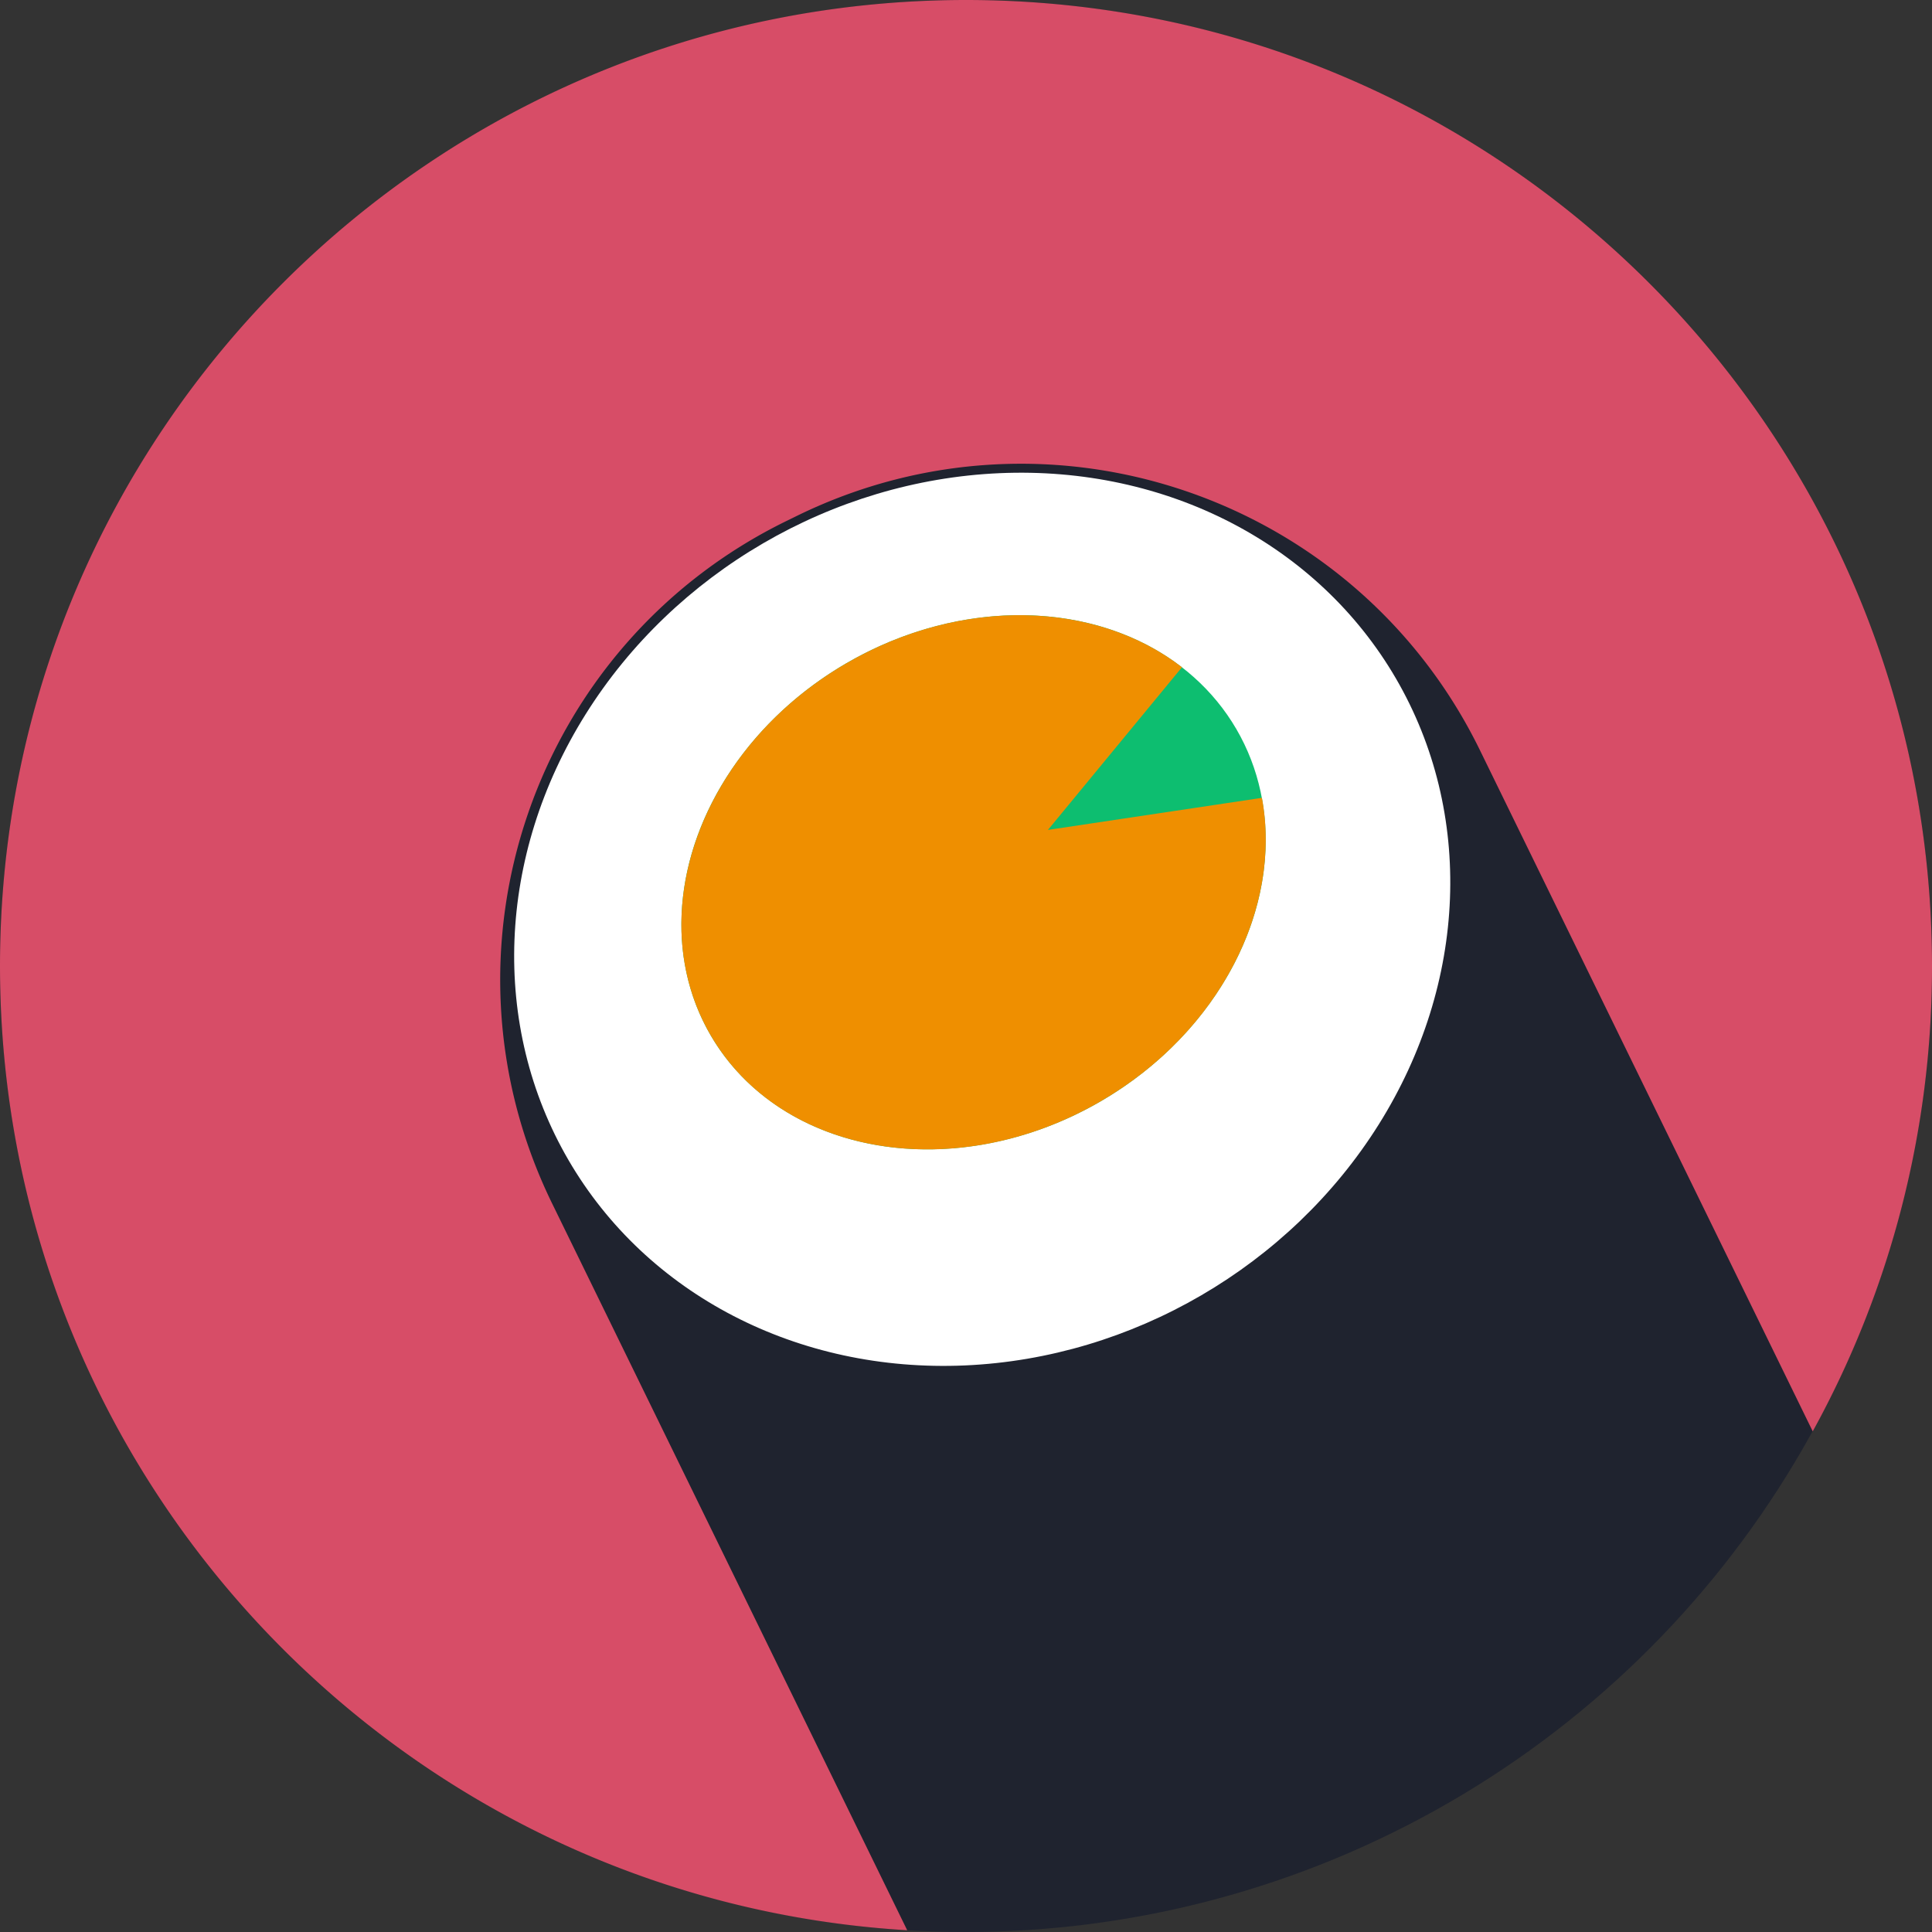 <svg xmlns="http://www.w3.org/2000/svg" width="53" height="53" fill="none">
    <rect width="100%" height="100%" fill="#333333" stroke="none"/>
    <circle cx="26.5" cy="26.5" r="26.5" fill="#1F232F"/>
    <path fill="#D74D67" fill-rule="evenodd"
          d="M49.728 39.266A26.381 26.381 0 0 0 53 26.5C53 11.864 41.136 0 26.5 0S0 11.864 0 26.5c0 14.094 11.002 25.618 24.887 26.452l-9.741-19.938c-3.394-6.947-.514-15.33 6.433-18.724l.294-.144c6.947-3.394 15.33-.514 18.725 6.433l9.13 18.687Z"
          clip-rule="evenodd"/>
    <ellipse cx="26.945" cy="25.219" fill="#fff" rx="13.132" ry="11.938" transform="rotate(-30.214 26.945 25.219)"/>
    <ellipse cx="26.707" cy="24.203" fill="#0DBE70" rx="8.345" ry="6.948" transform="rotate(-30.214 26.707 24.203)"/>
    <path fill="#EF8F00" fill-rule="evenodd"
          d="m32.425 18.304-3.677 4.463 5.87-.88c.561 2.998-1.145 6.417-4.414 8.32-3.983 2.32-8.777 1.512-10.708-1.804-1.93-3.316-.267-7.884 3.715-10.204 3.177-1.85 6.87-1.71 9.214.105Z"
          clip-rule="evenodd"/>
</svg>